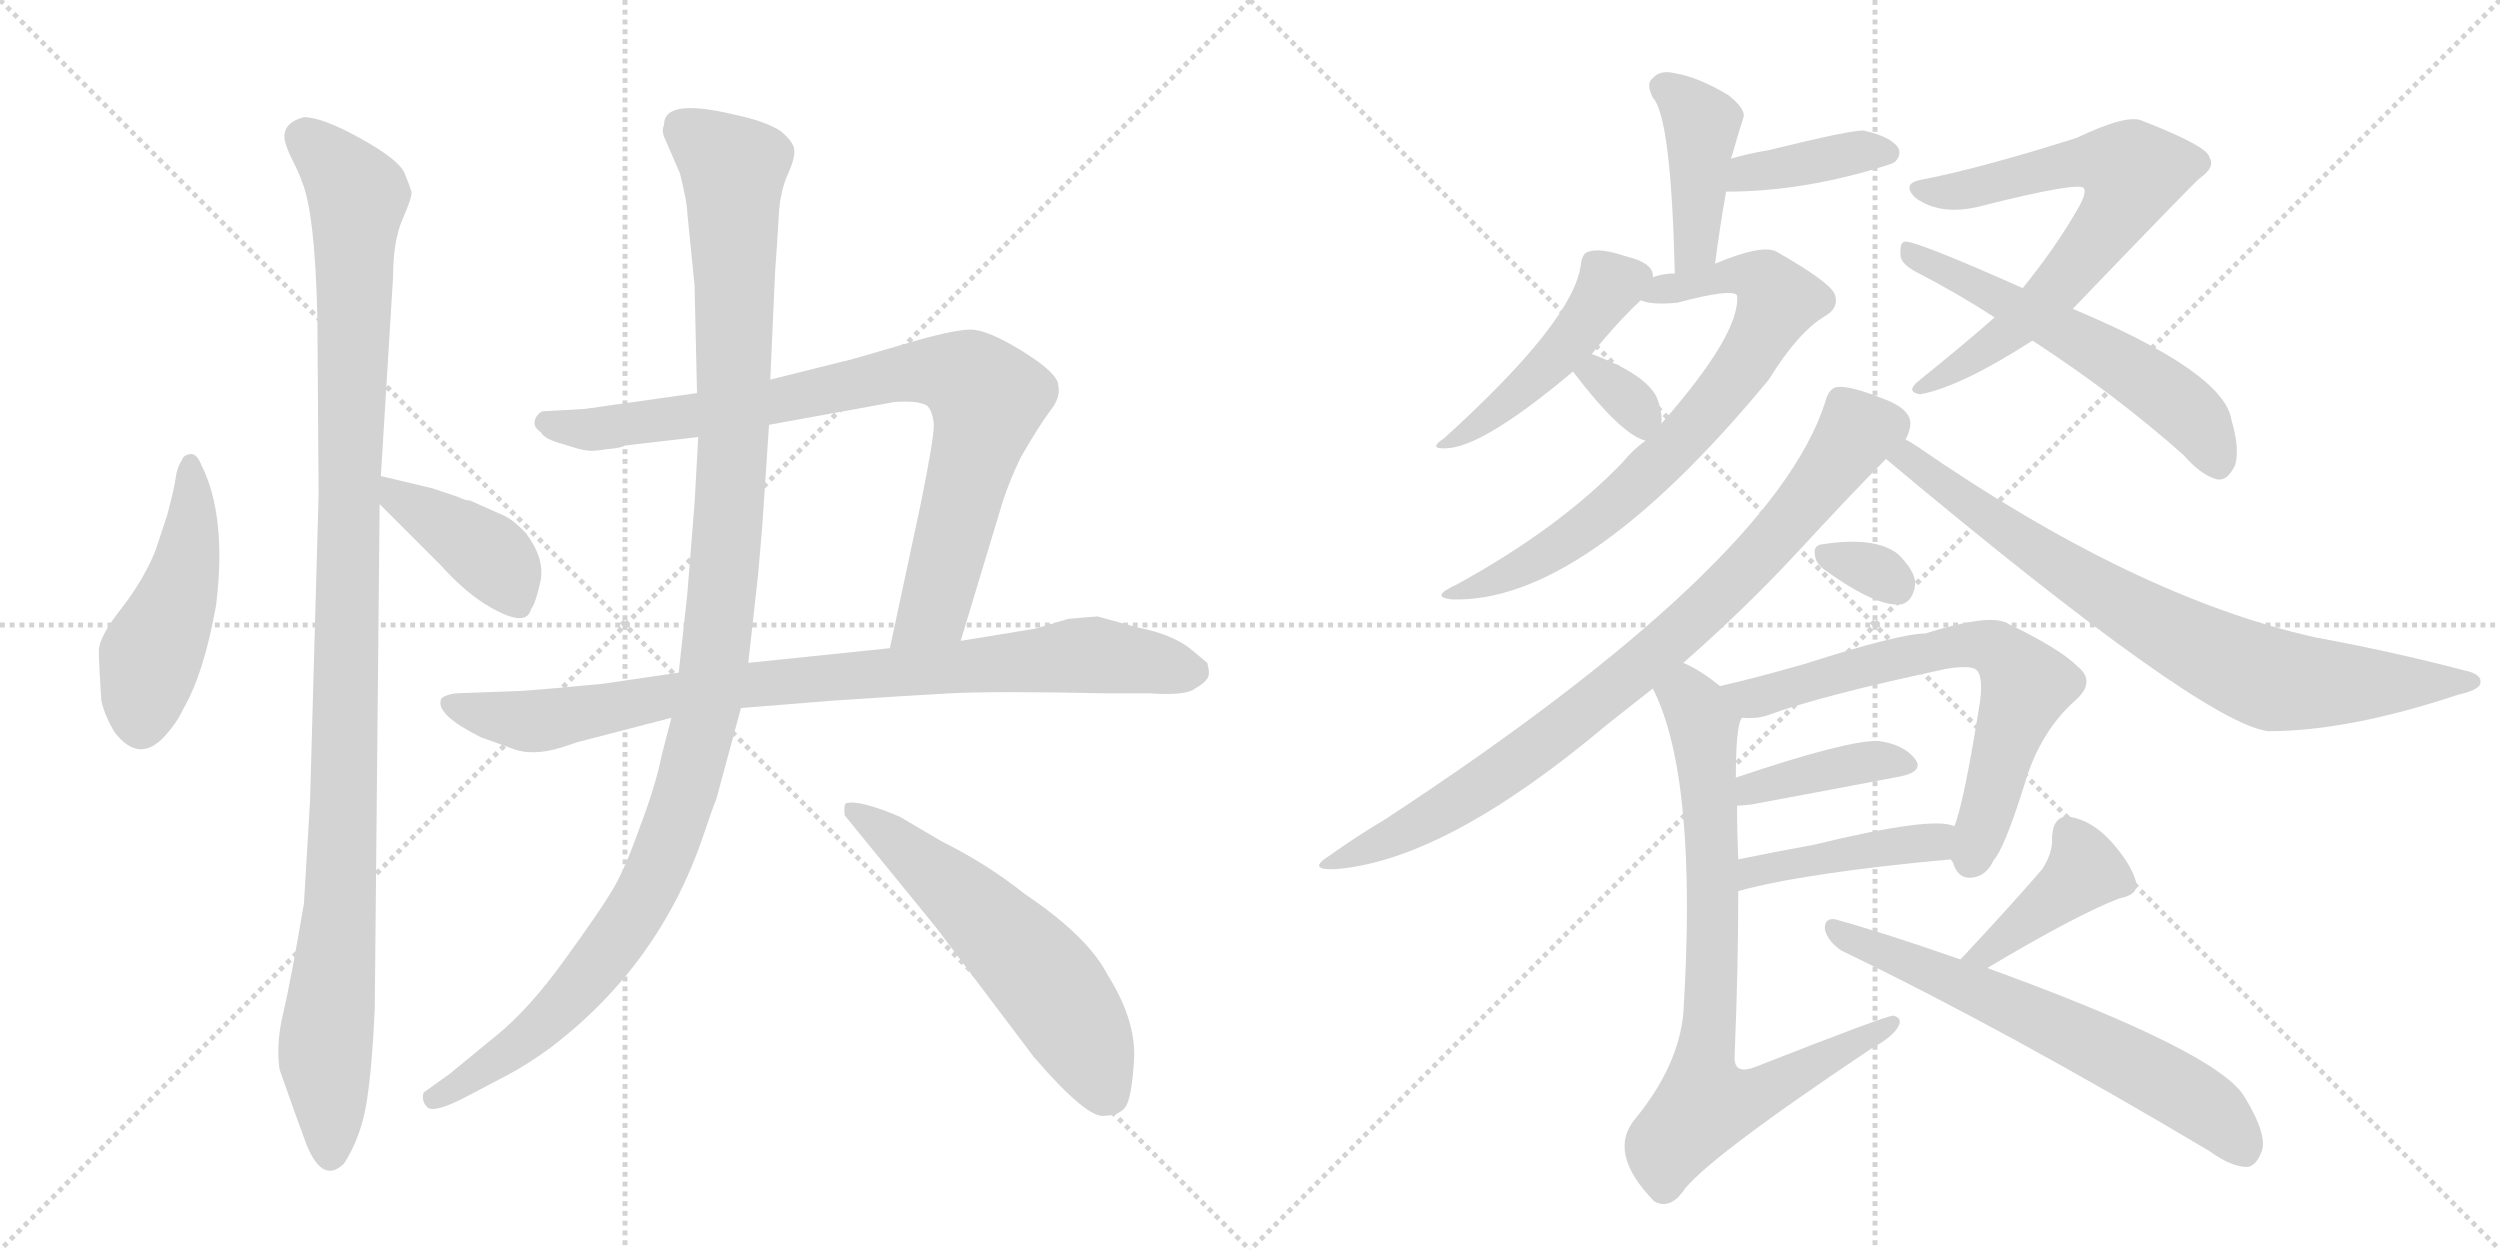<svg version="1.1" viewBox="0 0 2048 1024" xmlns="http://www.w3.org/2000/svg">
  <g stroke="lightgray" stroke-dasharray="1,1" stroke-width="1" transform="scale(4, 4)">
    <line x1="0" y1="0" x2="256" y2="256"></line>
    <line x1="256" y1="0" x2="0" y2="256"></line>
    <line x1="128" y1="0" x2="128" y2="256"></line>
    <line x1="0" y1="128" x2="256" y2="128"></line>
    <line x1="256" y1="0" x2="512" y2="256"></line>
    <line x1="512" y1="0" x2="256" y2="256"></line>
    <line x1="384" y1="0" x2="384" y2="256"></line>
    <line x1="256" y1="128" x2="512" y2="128"></line>
  </g>
<g transform="scale(1, -1) translate(0, -850)">
   <style type="text/css">
    @keyframes keyframes0 {
      from {
       stroke: black;
       stroke-dashoffset: 473;
       stroke-width: 128;
       }
       61% {
       animation-timing-function: step-end;
       stroke: black;
       stroke-dashoffset: 0;
       stroke-width: 128;
       }
       to {
       stroke: black;
       stroke-width: 1024;
       }
       }
       #make-me-a-hanzi-animation-0 {
         animation: keyframes0 0.635s both;
         animation-delay: 0s;
         animation-timing-function: linear;
       }
    @keyframes keyframes1 {
      from {
       stroke: black;
       stroke-dashoffset: 1107;
       stroke-width: 128;
       }
       78% {
       animation-timing-function: step-end;
       stroke: black;
       stroke-dashoffset: 0;
       stroke-width: 128;
       }
       to {
       stroke: black;
       stroke-width: 1024;
       }
       }
       #make-me-a-hanzi-animation-1 {
         animation: keyframes1 1.151s both;
         animation-delay: 0.635s;
         animation-timing-function: linear;
       }
    @keyframes keyframes2 {
      from {
       stroke: black;
       stroke-dashoffset: 406;
       stroke-width: 128;
       }
       57% {
       animation-timing-function: step-end;
       stroke: black;
       stroke-dashoffset: 0;
       stroke-width: 128;
       }
       to {
       stroke: black;
       stroke-width: 1024;
       }
       }
       #make-me-a-hanzi-animation-2 {
         animation: keyframes2 0.58s both;
         animation-delay: 1.786s;
         animation-timing-function: linear;
       }
    @keyframes keyframes3 {
      from {
       stroke: black;
       stroke-dashoffset: 848;
       stroke-width: 128;
       }
       73% {
       animation-timing-function: step-end;
       stroke: black;
       stroke-dashoffset: 0;
       stroke-width: 128;
       }
       to {
       stroke: black;
       stroke-width: 1024;
       }
       }
       #make-me-a-hanzi-animation-3 {
         animation: keyframes3 0.94s both;
         animation-delay: 2.366s;
         animation-timing-function: linear;
       }
    @keyframes keyframes4 {
      from {
       stroke: black;
       stroke-dashoffset: 869;
       stroke-width: 128;
       }
       74% {
       animation-timing-function: step-end;
       stroke: black;
       stroke-dashoffset: 0;
       stroke-width: 128;
       }
       to {
       stroke: black;
       stroke-width: 1024;
       }
       }
       #make-me-a-hanzi-animation-4 {
         animation: keyframes4 0.957s both;
         animation-delay: 3.306s;
         animation-timing-function: linear;
       }
    @keyframes keyframes5 {
      from {
       stroke: black;
       stroke-dashoffset: 1160;
       stroke-width: 128;
       }
       79% {
       animation-timing-function: step-end;
       stroke: black;
       stroke-dashoffset: 0;
       stroke-width: 128;
       }
       to {
       stroke: black;
       stroke-width: 1024;
       }
       }
       #make-me-a-hanzi-animation-5 {
         animation: keyframes5 1.194s both;
         animation-delay: 4.264s;
         animation-timing-function: linear;
       }
    @keyframes keyframes6 {
      from {
       stroke: black;
       stroke-dashoffset: 576;
       stroke-width: 128;
       }
       65% {
       animation-timing-function: step-end;
       stroke: black;
       stroke-dashoffset: 0;
       stroke-width: 128;
       }
       to {
       stroke: black;
       stroke-width: 1024;
       }
       }
       #make-me-a-hanzi-animation-6 {
         animation: keyframes6 0.719s both;
         animation-delay: 5.458s;
         animation-timing-function: linear;
       }
    @keyframes keyframes7 {
      from {
       stroke: black;
       stroke-dashoffset: 417;
       stroke-width: 128;
       }
       58% {
       animation-timing-function: step-end;
       stroke: black;
       stroke-dashoffset: 0;
       stroke-width: 128;
       }
       to {
       stroke: black;
       stroke-width: 1024;
       }
       }
       #make-me-a-hanzi-animation-7 {
         animation: keyframes7 0.589s both;
         animation-delay: 6.176s;
         animation-timing-function: linear;
       }
    @keyframes keyframes8 {
      from {
       stroke: black;
       stroke-dashoffset: 386;
       stroke-width: 128;
       }
       56% {
       animation-timing-function: step-end;
       stroke: black;
       stroke-dashoffset: 0;
       stroke-width: 128;
       }
       to {
       stroke: black;
       stroke-width: 1024;
       }
       }
       #make-me-a-hanzi-animation-8 {
         animation: keyframes8 0.564s both;
         animation-delay: 6.766s;
         animation-timing-function: linear;
       }
    @keyframes keyframes9 {
      from {
       stroke: black;
       stroke-dashoffset: 462;
       stroke-width: 128;
       }
       60% {
       animation-timing-function: step-end;
       stroke: black;
       stroke-dashoffset: 0;
       stroke-width: 128;
       }
       to {
       stroke: black;
       stroke-width: 1024;
       }
       }
       #make-me-a-hanzi-animation-9 {
         animation: keyframes9 0.626s both;
         animation-delay: 7.33s;
         animation-timing-function: linear;
       }
    @keyframes keyframes10 {
      from {
       stroke: black;
       stroke-dashoffset: 738;
       stroke-width: 128;
       }
       71% {
       animation-timing-function: step-end;
       stroke: black;
       stroke-dashoffset: 0;
       stroke-width: 128;
       }
       to {
       stroke: black;
       stroke-width: 1024;
       }
       }
       #make-me-a-hanzi-animation-10 {
         animation: keyframes10 0.851s both;
         animation-delay: 7.956s;
         animation-timing-function: linear;
       }
    @keyframes keyframes11 {
      from {
       stroke: black;
       stroke-dashoffset: 331;
       stroke-width: 128;
       }
       52% {
       animation-timing-function: step-end;
       stroke: black;
       stroke-dashoffset: 0;
       stroke-width: 128;
       }
       to {
       stroke: black;
       stroke-width: 1024;
       }
       }
       #make-me-a-hanzi-animation-11 {
         animation: keyframes11 0.519s both;
         animation-delay: 8.806s;
         animation-timing-function: linear;
       }
    @keyframes keyframes12 {
      from {
       stroke: black;
       stroke-dashoffset: 687;
       stroke-width: 128;
       }
       69% {
       animation-timing-function: step-end;
       stroke: black;
       stroke-dashoffset: 0;
       stroke-width: 128;
       }
       to {
       stroke: black;
       stroke-width: 1024;
       }
       }
       #make-me-a-hanzi-animation-12 {
         animation: keyframes12 0.809s both;
         animation-delay: 9.326s;
         animation-timing-function: linear;
       }
    @keyframes keyframes13 {
      from {
       stroke: black;
       stroke-dashoffset: 572;
       stroke-width: 128;
       }
       65% {
       animation-timing-function: step-end;
       stroke: black;
       stroke-dashoffset: 0;
       stroke-width: 128;
       }
       to {
       stroke: black;
       stroke-width: 1024;
       }
       }
       #make-me-a-hanzi-animation-13 {
         animation: keyframes13 0.715s both;
         animation-delay: 10.135s;
         animation-timing-function: linear;
       }
    @keyframes keyframes14 {
      from {
       stroke: black;
       stroke-dashoffset: 838;
       stroke-width: 128;
       }
       73% {
       animation-timing-function: step-end;
       stroke: black;
       stroke-dashoffset: 0;
       stroke-width: 128;
       }
       to {
       stroke: black;
       stroke-width: 1024;
       }
       }
       #make-me-a-hanzi-animation-14 {
         animation: keyframes14 0.932s both;
         animation-delay: 10.85s;
         animation-timing-function: linear;
       }
    @keyframes keyframes15 {
      from {
       stroke: black;
       stroke-dashoffset: 780;
       stroke-width: 128;
       }
       72% {
       animation-timing-function: step-end;
       stroke: black;
       stroke-dashoffset: 0;
       stroke-width: 128;
       }
       to {
       stroke: black;
       stroke-width: 1024;
       }
       }
       #make-me-a-hanzi-animation-15 {
         animation: keyframes15 0.885s both;
         animation-delay: 11.782s;
         animation-timing-function: linear;
       }
    @keyframes keyframes16 {
      from {
       stroke: black;
       stroke-dashoffset: 318;
       stroke-width: 128;
       }
       51% {
       animation-timing-function: step-end;
       stroke: black;
       stroke-dashoffset: 0;
       stroke-width: 128;
       }
       to {
       stroke: black;
       stroke-width: 1024;
       }
       }
       #make-me-a-hanzi-animation-16 {
         animation: keyframes16 0.509s both;
         animation-delay: 12.667s;
         animation-timing-function: linear;
       }
    @keyframes keyframes17 {
      from {
       stroke: black;
       stroke-dashoffset: 671;
       stroke-width: 128;
       }
       69% {
       animation-timing-function: step-end;
       stroke: black;
       stroke-dashoffset: 0;
       stroke-width: 128;
       }
       to {
       stroke: black;
       stroke-width: 1024;
       }
       }
       #make-me-a-hanzi-animation-17 {
         animation: keyframes17 0.796s both;
         animation-delay: 13.176s;
         animation-timing-function: linear;
       }
    @keyframes keyframes18 {
      from {
       stroke: black;
       stroke-dashoffset: 394;
       stroke-width: 128;
       }
       56% {
       animation-timing-function: step-end;
       stroke: black;
       stroke-dashoffset: 0;
       stroke-width: 128;
       }
       to {
       stroke: black;
       stroke-width: 1024;
       }
       }
       #make-me-a-hanzi-animation-18 {
         animation: keyframes18 0.571s both;
         animation-delay: 13.972s;
         animation-timing-function: linear;
       }
    @keyframes keyframes19 {
      from {
       stroke: black;
       stroke-dashoffset: 431;
       stroke-width: 128;
       }
       58% {
       animation-timing-function: step-end;
       stroke: black;
       stroke-dashoffset: 0;
       stroke-width: 128;
       }
       to {
       stroke: black;
       stroke-width: 1024;
       }
       }
       #make-me-a-hanzi-animation-19 {
         animation: keyframes19 0.601s both;
         animation-delay: 14.542s;
         animation-timing-function: linear;
       }
    @keyframes keyframes20 {
      from {
       stroke: black;
       stroke-dashoffset: 784;
       stroke-width: 128;
       }
       72% {
       animation-timing-function: step-end;
       stroke: black;
       stroke-dashoffset: 0;
       stroke-width: 128;
       }
       to {
       stroke: black;
       stroke-width: 1024;
       }
       }
       #make-me-a-hanzi-animation-20 {
         animation: keyframes20 0.888s both;
         animation-delay: 15.143s;
         animation-timing-function: linear;
       }
    @keyframes keyframes21 {
      from {
       stroke: black;
       stroke-dashoffset: 408;
       stroke-width: 128;
       }
       57% {
       animation-timing-function: step-end;
       stroke: black;
       stroke-dashoffset: 0;
       stroke-width: 128;
       }
       to {
       stroke: black;
       stroke-width: 1024;
       }
       }
       #make-me-a-hanzi-animation-21 {
         animation: keyframes21 0.582s both;
         animation-delay: 16.031s;
         animation-timing-function: linear;
       }
    @keyframes keyframes22 {
      from {
       stroke: black;
       stroke-dashoffset: 638;
       stroke-width: 128;
       }
       67% {
       animation-timing-function: step-end;
       stroke: black;
       stroke-dashoffset: 0;
       stroke-width: 128;
       }
       to {
       stroke: black;
       stroke-width: 1024;
       }
       }
       #make-me-a-hanzi-animation-22 {
         animation: keyframes22 0.769s both;
         animation-delay: 16.613s;
         animation-timing-function: linear;
       }
</style>
<path d="M 165 469 Q 161 479 155.5 478 Q 150 477 149 473 Q 145 467 144 459 Q 143 451 137 428 L 127 398 Q 117 374 99 351 Q 81 328 81 317 Q 81 306 83 276 Q 86 263 94 250 Q 114 224 135 247 Q 145 258 150 269 Q 167 298 177 354 Q 186 427 165 469 Z" fill="lightgray"></path> 
<path d="M 312 460 L 322 623 Q 322 653 330 671 Q 338 689 337 693 Q 336 697 331.5 708 Q 327 719 295.5 736.5 Q 264 754 249 754 Q 233 750 233 738 Q 233 732 239.5 719 Q 246 706 247 702 Q 258 677 260 590 L 261 445 L 254 194 L 249 110 Q 238 45 232 20 Q 226 -5 229 -26 Q 243 -66 249 -82 Q 263 -122 282 -103 Q 296 -81 300.5 -52 Q 305 -23 307 24 L 311 437 L 312 460 Z" fill="lightgray"></path> 
<path d="M 385 440 Q 381 440 375 443 L 354 450 L 312 460 C 283 467 290 458 311 437 L 361 387 Q 379 367 396 356 Q 431 334 435 351 Q 439 356 443 375 Q 446 393 431 413 Q 421 424 412 428 L 385 440 Z" fill="lightgray"></path> 
<path d="M 571 528 L 479 515 L 444 513 Q 439 510 438 505 Q 437 500 443 496 Q 446 490 462 486 Q 477 481 481 481 Q 485 480 497 482 Q 509 483 512 485 L 572 492 L 630 502 L 729 520 Q 732 521 743 521 Q 753 521 759 518 Q 764 514 765 502 Q 765 490 754 436 L 729 319 C 723 290 778 296 787 325 L 819 431 Q 825 452 836 475 Q 851 501 860 513 Q 869 524 867 534 Q 867 544 838 562 Q 809 580 795 580 Q 780 580 737 567 Q 693 554 691 554 L 631 539 L 571 528 Z" fill="lightgray"></path> 
<path d="M 556 299 L 495 290 Q 455 286 427 284 L 373 282 Q 361 280 361 276 Q 358 264 394 246 L 419 237 Q 436 230 461 238 L 473 242 L 550 262 L 607 270 L 682 276 Q 741 280 778 282 Q 815 284 907 282 L 942 282 Q 972 280 979 286 Q 988 291 990 296 Q 991 300 989 307 L 977 317 Q 962 330 932 336 L 899 345 Q 897 345 875 343 L 848 335 L 787 325 L 729 319 L 613 307 L 556 299 Z" fill="lightgray"></path> 
<path d="M 544 748 Q 542 743 544 738 L 557 708 Q 563 684 563 676 L 569 616 L 571 528 L 572 492 L 569 438 L 563 363 L 556 299 L 550 262 L 542 231 Q 537 206 524 172 Q 512 138 501.5 120.5 Q 491 103 462 63 Q 433 23 407 2 L 368 -30 L 347 -45 Q 345 -52 350 -57 Q 355 -62 379 -50 L 417 -30 Q 432 -22 450 -9 Q 540 59 576 165 Q 583 186 587 196 L 607 270 L 613 307 L 621 379 Q 625 424 625 427 L 630 502 L 631 539 L 635 628 Q 637 655 638 674 Q 639 693 645.5 707.5 Q 652 722 650.5 728.5 Q 649 735 639 743 Q 626 751 602 756 Q 544 770 544 748 Z" fill="lightgray"></path> 
<path d="M 737 181 Q 704 195 693 192 Q 691 190 692 182 L 767 90 L 847 -16 Q 891 -67 905 -64 Q 916 -64 921.5 -57.5 Q 927 -51 929 -18.5 Q 931 14 907 52 Q 891 83 839 118 Q 809 142 771 161 L 737 181 Z" fill="lightgray"></path> 
<path d="M 1405 634 Q 1409 665 1414 693 L 1418 720 Q 1418 721 1419 723 Q 1425 744 1428 753 Q 1431 760 1416 772 Q 1391 787 1372 790 Q 1360 793 1354 786 Q 1348 782 1354 770 Q 1369 754 1372 626 C 1373 596 1401 604 1405 634 Z" fill="lightgray"></path> 
<path d="M 1414 693 Q 1480 693 1550 716 Q 1551 717 1552 717 Q 1558 723 1555 729 Q 1549 738 1527 743 Q 1518 744 1449 727 Q 1431 724 1418 720 C 1389 712 1384 693 1414 693 Z" fill="lightgray"></path> 
<path d="M 1354 623 Q 1354 624 1354 625 Q 1353 635 1332 640 Q 1311 647 1302 644 Q 1296 643 1295 633 Q 1289 587 1183 491 Q 1168 481 1188 483 Q 1219 487 1289 546 L 1304 560 Q 1323 584 1344 604 C 1356 616 1356 616 1354 623 Z" fill="lightgray"></path> 
<path d="M 1348 489 Q 1338 482 1329 471 Q 1277 417 1193 371 Q 1171 361 1189 359 Q 1297 355 1449 539 Q 1473 578 1495 591 Q 1507 598 1503 609 Q 1499 619 1455 644 Q 1443 650 1405 634 L 1372 626 Q 1363 626 1354 623 C 1325 617 1314 609 1344 604 Q 1353 600 1374 602 Q 1419 614 1423 608 Q 1426 577 1361 503 L 1348 489 Z" fill="lightgray"></path> 
<path d="M 1289 546 Q 1288 546 1289 545 Q 1328 494 1348 489 C 1360 485 1360 485 1361 503 Q 1362 513 1357 525 Q 1347 544 1304 560 C 1279 570 1279 570 1289 546 Z" fill="lightgray"></path> 
<path d="M 1698 597 Q 1797 700 1802 704 Q 1815 713 1810 721 Q 1809 730 1755 751 Q 1743 757 1701 737 Q 1622 712 1575 703 Q 1557 700 1569 688 Q 1591 672 1626 682 Q 1702 701 1707 696 Q 1710 692 1701 677 Q 1683 646 1657 614 L 1634 590 Q 1609 568 1573 539 Q 1560 529 1573 527 Q 1606 533 1665 571 L 1698 597 Z" fill="lightgray"></path> 
<path d="M 1665 571 Q 1734 526 1789 477 Q 1802 462 1814 458 Q 1824 454 1831 469 Q 1835 482 1828 506 Q 1822 545 1698 597 L 1657 614 Q 1567 654 1560 652 Q 1556 651 1557 640 Q 1558 633 1572 626 Q 1603 610 1634 590 L 1665 571 Z" fill="lightgray"></path> 
<path d="M 1379 307 Q 1428 350 1470 395 Q 1518 447 1545 474 L 1561 490 Q 1565 497 1565 504 Q 1564 516 1541 524 Q 1516 534 1505 533 Q 1498 532 1495 520 Q 1452 387 1135 179 Q 1113 166 1089 149 Q 1070 137 1094 138 Q 1184 145 1316 256 Q 1335 271 1354 286 L 1379 307 Z" fill="lightgray"></path> 
<path d="M 1545 474 Q 1803 258 1858 251 Q 1924 251 2014 281 Q 2032 285 2032 291 Q 2033 298 2018 301 Q 1961 316 1896 328 Q 1749 361 1571 484 Q 1565 488 1561 490 C 1536 506 1522 493 1545 474 Z" fill="lightgray"></path> 
<path d="M 1495 383 Q 1538 352 1558 355 Q 1568 358 1569 373 Q 1568 383 1555 396 Q 1536 411 1492 404 Q 1485 403 1487 394 Q 1488 388 1495 383 Z" fill="lightgray"></path> 
<path d="M 1598 146 Q 1599 145 1600 143 Q 1604 130 1615 131 Q 1627 132 1633 145 Q 1642 155 1658 206 Q 1671 251 1701 277 Q 1717 292 1702 304 Q 1687 319 1643 340 Q 1628 347 1577 331 Q 1556 331 1478 306 Q 1436 294 1409 288 C 1380 281 1397 261 1427 262 Q 1439 261 1448 264 Q 1491 280 1594 302 Q 1612 305 1618 302 Q 1625 298 1622 275 Q 1609 193 1601 173 C 1594 152 1594 152 1598 146 Z" fill="lightgray"></path> 
<path d="M 1423 190 Q 1427 190 1435 191 Q 1505 204 1557 214 Q 1576 218 1569 228 Q 1560 240 1539 243 Q 1514 244 1422 213 C 1394 203 1393 188 1423 190 Z" fill="lightgray"></path> 
<path d="M 1424 120 Q 1478 135 1598 146 C 1628 149 1630 164 1601 173 Q 1585 182 1486 158 Q 1453 152 1424 146 C 1395 140 1395 112 1424 120 Z" fill="lightgray"></path> 
<path d="M 1409 288 Q 1393 301 1379 307 C 1353 321 1342 314 1354 286 Q 1391 213 1379 20 Q 1375 -23 1340 -66 Q 1316 -94 1355 -134 Q 1367 -141 1378 -127 Q 1394 -102 1533 -9 Q 1551 1 1555 9 Q 1559 16 1551 18 Q 1545 18 1438 -24 Q 1420 -31 1421 -15 Q 1424 58 1424 120 L 1424 146 Q 1423 168 1423 190 L 1422 213 Q 1422 256 1427 262 C 1429 273 1429 273 1409 288 Z" fill="lightgray"></path> 
<path d="M 1628 57 Q 1700 100 1736 114 Q 1752 117 1750 127 Q 1746 142 1730 160 Q 1714 178 1695 181 Q 1682 182 1681 164 Q 1682 152 1673 138 Q 1649 110 1606 64 C 1586 42 1602 42 1628 57 Z" fill="lightgray"></path> 
<path d="M 1606 64 Q 1543 86 1503 97 Q 1494 98 1495 88 Q 1498 78 1509 71 Q 1642 7 1810 -93 Q 1828 -106 1841 -106 Q 1848 -105 1852 -95 Q 1859 -82 1839 -49 Q 1818 -12 1628 57 L 1606 64 Z" fill="lightgray"></path> 
      <clipPath id="make-me-a-hanzi-clip-0">
      <path d="M 165 469 Q 161 479 155.5 478 Q 150 477 149 473 Q 145 467 144 459 Q 143 451 137 428 L 127 398 Q 117 374 99 351 Q 81 328 81 317 Q 81 306 83 276 Q 86 263 94 250 Q 114 224 135 247 Q 145 258 150 269 Q 167 298 177 354 Q 186 427 165 469 Z" fill="lightgray"></path>
      </clipPath>
      <path clip-path="url(#make-me-a-hanzi-clip-0)" d="M 157 470 L 154 396 L 123 312 L 116 259 " fill="none" id="make-me-a-hanzi-animation-0" stroke-dasharray="345 690" stroke-linecap="round"></path>

      <clipPath id="make-me-a-hanzi-clip-1">
      <path d="M 312 460 L 322 623 Q 322 653 330 671 Q 338 689 337 693 Q 336 697 331.5 708 Q 327 719 295.5 736.5 Q 264 754 249 754 Q 233 750 233 738 Q 233 732 239.5 719 Q 246 706 247 702 Q 258 677 260 590 L 261 445 L 254 194 L 249 110 Q 238 45 232 20 Q 226 -5 229 -26 Q 243 -66 249 -82 Q 263 -122 282 -103 Q 296 -81 300.5 -52 Q 305 -23 307 24 L 311 437 L 312 460 Z" fill="lightgray"></path>
      </clipPath>
      <path clip-path="url(#make-me-a-hanzi-clip-1)" d="M 249 737 L 275 714 L 293 687 L 279 112 L 266 -6 L 271 -96 " fill="none" id="make-me-a-hanzi-animation-1" stroke-dasharray="979 1958" stroke-linecap="round"></path>

      <clipPath id="make-me-a-hanzi-clip-2">
      <path d="M 385 440 Q 381 440 375 443 L 354 450 L 312 460 C 283 467 290 458 311 437 L 361 387 Q 379 367 396 356 Q 431 334 435 351 Q 439 356 443 375 Q 446 393 431 413 Q 421 424 412 428 L 385 440 Z" fill="lightgray"></path>
      </clipPath>
      <path clip-path="url(#make-me-a-hanzi-clip-2)" d="M 318 454 L 325 441 L 399 397 L 424 355 " fill="none" id="make-me-a-hanzi-animation-2" stroke-dasharray="278 556" stroke-linecap="round"></path>

      <clipPath id="make-me-a-hanzi-clip-3">
      <path d="M 571 528 L 479 515 L 444 513 Q 439 510 438 505 Q 437 500 443 496 Q 446 490 462 486 Q 477 481 481 481 Q 485 480 497 482 Q 509 483 512 485 L 572 492 L 630 502 L 729 520 Q 732 521 743 521 Q 753 521 759 518 Q 764 514 765 502 Q 765 490 754 436 L 729 319 C 723 290 778 296 787 325 L 819 431 Q 825 452 836 475 Q 851 501 860 513 Q 869 524 867 534 Q 867 544 838 562 Q 809 580 795 580 Q 780 580 737 567 Q 693 554 691 554 L 631 539 L 571 528 Z" fill="lightgray"></path>
      </clipPath>
      <path clip-path="url(#make-me-a-hanzi-clip-3)" d="M 447 504 L 484 498 L 562 508 L 730 544 L 772 546 L 797 537 L 810 522 L 767 356 L 736 325 " fill="none" id="make-me-a-hanzi-animation-3" stroke-dasharray="720 1440" stroke-linecap="round"></path>

      <clipPath id="make-me-a-hanzi-clip-4">
      <path d="M 556 299 L 495 290 Q 455 286 427 284 L 373 282 Q 361 280 361 276 Q 358 264 394 246 L 419 237 Q 436 230 461 238 L 473 242 L 550 262 L 607 270 L 682 276 Q 741 280 778 282 Q 815 284 907 282 L 942 282 Q 972 280 979 286 Q 988 291 990 296 Q 991 300 989 307 L 977 317 Q 962 330 932 336 L 899 345 Q 897 345 875 343 L 848 335 L 787 325 L 729 319 L 613 307 L 556 299 Z" fill="lightgray"></path>
      </clipPath>
      <path clip-path="url(#make-me-a-hanzi-clip-4)" d="M 370 274 L 392 265 L 438 259 L 608 289 L 886 314 L 976 300 " fill="none" id="make-me-a-hanzi-animation-4" stroke-dasharray="741 1482" stroke-linecap="round"></path>

      <clipPath id="make-me-a-hanzi-clip-5">
      <path d="M 544 748 Q 542 743 544 738 L 557 708 Q 563 684 563 676 L 569 616 L 571 528 L 572 492 L 569 438 L 563 363 L 556 299 L 550 262 L 542 231 Q 537 206 524 172 Q 512 138 501.5 120.5 Q 491 103 462 63 Q 433 23 407 2 L 368 -30 L 347 -45 Q 345 -52 350 -57 Q 355 -62 379 -50 L 417 -30 Q 432 -22 450 -9 Q 540 59 576 165 Q 583 186 587 196 L 607 270 L 613 307 L 621 379 Q 625 424 625 427 L 630 502 L 631 539 L 635 628 Q 637 655 638 674 Q 639 693 645.5 707.5 Q 652 722 650.5 728.5 Q 649 735 639 743 Q 626 751 602 756 Q 544 770 544 748 Z" fill="lightgray"></path>
      </clipPath>
      <path clip-path="url(#make-me-a-hanzi-clip-5)" d="M 557 748 L 586 726 L 600 711 L 601 701 L 600 466 L 576 255 L 539 139 L 503 77 L 433 1 L 367 -47 L 356 -49 " fill="none" id="make-me-a-hanzi-animation-5" stroke-dasharray="1032 2064" stroke-linecap="round"></path>

      <clipPath id="make-me-a-hanzi-clip-6">
      <path d="M 737 181 Q 704 195 693 192 Q 691 190 692 182 L 767 90 L 847 -16 Q 891 -67 905 -64 Q 916 -64 921.5 -57.5 Q 927 -51 929 -18.5 Q 931 14 907 52 Q 891 83 839 118 Q 809 142 771 161 L 737 181 Z" fill="lightgray"></path>
      </clipPath>
      <path clip-path="url(#make-me-a-hanzi-clip-6)" d="M 698 186 L 794 110 L 847 57 L 880 12 L 909 -48 " fill="none" id="make-me-a-hanzi-animation-6" stroke-dasharray="448 896" stroke-linecap="round"></path>

      <clipPath id="make-me-a-hanzi-clip-7">
      <path d="M 1405 634 Q 1409 665 1414 693 L 1418 720 Q 1418 721 1419 723 Q 1425 744 1428 753 Q 1431 760 1416 772 Q 1391 787 1372 790 Q 1360 793 1354 786 Q 1348 782 1354 770 Q 1369 754 1372 626 C 1373 596 1401 604 1405 634 Z" fill="lightgray"></path>
      </clipPath>
      <path clip-path="url(#make-me-a-hanzi-clip-7)" d="M 1363 778 L 1394 750 L 1389 649 L 1375 638 " fill="none" id="make-me-a-hanzi-animation-7" stroke-dasharray="289 578" stroke-linecap="round"></path>

      <clipPath id="make-me-a-hanzi-clip-8">
      <path d="M 1414 693 Q 1480 693 1550 716 Q 1551 717 1552 717 Q 1558 723 1555 729 Q 1549 738 1527 743 Q 1518 744 1449 727 Q 1431 724 1418 720 C 1389 712 1384 693 1414 693 Z" fill="lightgray"></path>
      </clipPath>
      <path clip-path="url(#make-me-a-hanzi-clip-8)" d="M 1421 699 L 1443 711 L 1547 725 " fill="none" id="make-me-a-hanzi-animation-8" stroke-dasharray="258 516" stroke-linecap="round"></path>

      <clipPath id="make-me-a-hanzi-clip-9">
      <path d="M 1354 623 Q 1354 624 1354 625 Q 1353 635 1332 640 Q 1311 647 1302 644 Q 1296 643 1295 633 Q 1289 587 1183 491 Q 1168 481 1188 483 Q 1219 487 1289 546 L 1304 560 Q 1323 584 1344 604 C 1356 616 1356 616 1354 623 Z" fill="lightgray"></path>
      </clipPath>
      <path clip-path="url(#make-me-a-hanzi-clip-9)" d="M 1343 624 L 1319 616 L 1255 537 L 1191 490 " fill="none" id="make-me-a-hanzi-animation-9" stroke-dasharray="334 668" stroke-linecap="round"></path>

      <clipPath id="make-me-a-hanzi-clip-10">
      <path d="M 1348 489 Q 1338 482 1329 471 Q 1277 417 1193 371 Q 1171 361 1189 359 Q 1297 355 1449 539 Q 1473 578 1495 591 Q 1507 598 1503 609 Q 1499 619 1455 644 Q 1443 650 1405 634 L 1372 626 Q 1363 626 1354 623 C 1325 617 1314 609 1344 604 Q 1353 600 1374 602 Q 1419 614 1423 608 Q 1426 577 1361 503 L 1348 489 Z" fill="lightgray"></path>
      </clipPath>
      <path clip-path="url(#make-me-a-hanzi-clip-10)" d="M 1351 606 L 1418 626 L 1446 620 L 1456 603 L 1411 526 L 1342 454 L 1257 390 L 1194 364 " fill="none" id="make-me-a-hanzi-animation-10" stroke-dasharray="610 1220" stroke-linecap="round"></path>

      <clipPath id="make-me-a-hanzi-clip-11">
      <path d="M 1289 546 Q 1288 546 1289 545 Q 1328 494 1348 489 C 1360 485 1360 485 1361 503 Q 1362 513 1357 525 Q 1347 544 1304 560 C 1279 570 1279 570 1289 546 Z" fill="lightgray"></path>
      </clipPath>
      <path clip-path="url(#make-me-a-hanzi-clip-11)" d="M 1296 546 L 1323 533 L 1342 514 L 1347 497 " fill="none" id="make-me-a-hanzi-animation-11" stroke-dasharray="203 406" stroke-linecap="round"></path>

      <clipPath id="make-me-a-hanzi-clip-12">
      <path d="M 1698 597 Q 1797 700 1802 704 Q 1815 713 1810 721 Q 1809 730 1755 751 Q 1743 757 1701 737 Q 1622 712 1575 703 Q 1557 700 1569 688 Q 1591 672 1626 682 Q 1702 701 1707 696 Q 1710 692 1701 677 Q 1683 646 1657 614 L 1634 590 Q 1609 568 1573 539 Q 1560 529 1573 527 Q 1606 533 1665 571 L 1698 597 Z" fill="lightgray"></path>
      </clipPath>
      <path clip-path="url(#make-me-a-hanzi-clip-12)" d="M 1572 695 L 1615 695 L 1720 719 L 1748 709 L 1735 677 L 1690 620 L 1649 579 L 1577 533 " fill="none" id="make-me-a-hanzi-animation-12" stroke-dasharray="559 1118" stroke-linecap="round"></path>

      <clipPath id="make-me-a-hanzi-clip-13">
      <path d="M 1665 571 Q 1734 526 1789 477 Q 1802 462 1814 458 Q 1824 454 1831 469 Q 1835 482 1828 506 Q 1822 545 1698 597 L 1657 614 Q 1567 654 1560 652 Q 1556 651 1557 640 Q 1558 633 1572 626 Q 1603 610 1634 590 L 1665 571 Z" fill="lightgray"></path>
      </clipPath>
      <path clip-path="url(#make-me-a-hanzi-clip-13)" d="M 1561 645 L 1757 540 L 1796 508 L 1818 471 " fill="none" id="make-me-a-hanzi-animation-13" stroke-dasharray="444 888" stroke-linecap="round"></path>

      <clipPath id="make-me-a-hanzi-clip-14">
      <path d="M 1379 307 Q 1428 350 1470 395 Q 1518 447 1545 474 L 1561 490 Q 1565 497 1565 504 Q 1564 516 1541 524 Q 1516 534 1505 533 Q 1498 532 1495 520 Q 1452 387 1135 179 Q 1113 166 1089 149 Q 1070 137 1094 138 Q 1184 145 1316 256 Q 1335 271 1354 286 L 1379 307 Z" fill="lightgray"></path>
      </clipPath>
      <path clip-path="url(#make-me-a-hanzi-clip-14)" d="M 1548 501 L 1521 497 L 1439 393 L 1383 338 L 1279 252 L 1167 177 L 1099 147 " fill="none" id="make-me-a-hanzi-animation-14" stroke-dasharray="710 1420" stroke-linecap="round"></path>

      <clipPath id="make-me-a-hanzi-clip-15">
      <path d="M 1545 474 Q 1803 258 1858 251 Q 1924 251 2014 281 Q 2032 285 2032 291 Q 2033 298 2018 301 Q 1961 316 1896 328 Q 1749 361 1571 484 Q 1565 488 1561 490 C 1536 506 1522 493 1545 474 Z" fill="lightgray"></path>
      </clipPath>
      <path clip-path="url(#make-me-a-hanzi-clip-15)" d="M 1562 481 L 1563 472 L 1572 470 L 1582 457 L 1678 391 L 1835 303 L 1889 290 L 2026 292 " fill="none" id="make-me-a-hanzi-animation-15" stroke-dasharray="652 1304" stroke-linecap="round"></path>

      <clipPath id="make-me-a-hanzi-clip-16">
      <path d="M 1495 383 Q 1538 352 1558 355 Q 1568 358 1569 373 Q 1568 383 1555 396 Q 1536 411 1492 404 Q 1485 403 1487 394 Q 1488 388 1495 383 Z" fill="lightgray"></path>
      </clipPath>
      <path clip-path="url(#make-me-a-hanzi-clip-16)" d="M 1499 394 L 1545 378 L 1554 368 " fill="none" id="make-me-a-hanzi-animation-16" stroke-dasharray="190 380" stroke-linecap="round"></path>

      <clipPath id="make-me-a-hanzi-clip-17">
      <path d="M 1598 146 Q 1599 145 1600 143 Q 1604 130 1615 131 Q 1627 132 1633 145 Q 1642 155 1658 206 Q 1671 251 1701 277 Q 1717 292 1702 304 Q 1687 319 1643 340 Q 1628 347 1577 331 Q 1556 331 1478 306 Q 1436 294 1409 288 C 1380 281 1397 261 1427 262 Q 1439 261 1448 264 Q 1491 280 1594 302 Q 1612 305 1618 302 Q 1625 298 1622 275 Q 1609 193 1601 173 C 1594 152 1594 152 1598 146 Z" fill="lightgray"></path>
      </clipPath>
      <path clip-path="url(#make-me-a-hanzi-clip-17)" d="M 1416 283 L 1434 278 L 1591 319 L 1634 319 L 1660 289 L 1614 145 " fill="none" id="make-me-a-hanzi-animation-17" stroke-dasharray="543 1086" stroke-linecap="round"></path>

      <clipPath id="make-me-a-hanzi-clip-18">
      <path d="M 1423 190 Q 1427 190 1435 191 Q 1505 204 1557 214 Q 1576 218 1569 228 Q 1560 240 1539 243 Q 1514 244 1422 213 C 1394 203 1393 188 1423 190 Z" fill="lightgray"></path>
      </clipPath>
      <path clip-path="url(#make-me-a-hanzi-clip-18)" d="M 1429 196 L 1437 206 L 1529 226 L 1560 223 " fill="none" id="make-me-a-hanzi-animation-18" stroke-dasharray="266 532" stroke-linecap="round"></path>

      <clipPath id="make-me-a-hanzi-clip-19">
      <path d="M 1424 120 Q 1478 135 1598 146 C 1628 149 1630 164 1601 173 Q 1585 182 1486 158 Q 1453 152 1424 146 C 1395 140 1395 112 1424 120 Z" fill="lightgray"></path>
      </clipPath>
      <path clip-path="url(#make-me-a-hanzi-clip-19)" d="M 1428 127 L 1449 139 L 1500 151 L 1583 159 L 1596 167 " fill="none" id="make-me-a-hanzi-animation-19" stroke-dasharray="303 606" stroke-linecap="round"></path>

      <clipPath id="make-me-a-hanzi-clip-20">
      <path d="M 1409 288 Q 1393 301 1379 307 C 1353 321 1342 314 1354 286 Q 1391 213 1379 20 Q 1375 -23 1340 -66 Q 1316 -94 1355 -134 Q 1367 -141 1378 -127 Q 1394 -102 1533 -9 Q 1551 1 1555 9 Q 1559 16 1551 18 Q 1545 18 1438 -24 Q 1420 -31 1421 -15 Q 1424 58 1424 120 L 1424 146 Q 1423 168 1423 190 L 1422 213 Q 1422 256 1427 262 C 1429 273 1429 273 1409 288 Z" fill="lightgray"></path>
      </clipPath>
      <path clip-path="url(#make-me-a-hanzi-clip-20)" d="M 1362 284 L 1382 279 L 1396 256 L 1403 140 L 1397 -55 L 1439 -48 L 1551 12 " fill="none" id="make-me-a-hanzi-animation-20" stroke-dasharray="656 1312" stroke-linecap="round"></path>

      <clipPath id="make-me-a-hanzi-clip-21">
      <path d="M 1628 57 Q 1700 100 1736 114 Q 1752 117 1750 127 Q 1746 142 1730 160 Q 1714 178 1695 181 Q 1682 182 1681 164 Q 1682 152 1673 138 Q 1649 110 1606 64 C 1586 42 1602 42 1628 57 Z" fill="lightgray"></path>
      </clipPath>
      <path clip-path="url(#make-me-a-hanzi-clip-21)" d="M 1694 167 L 1708 136 L 1631 71 L 1614 69 " fill="none" id="make-me-a-hanzi-animation-21" stroke-dasharray="280 560" stroke-linecap="round"></path>

      <clipPath id="make-me-a-hanzi-clip-22">
      <path d="M 1606 64 Q 1543 86 1503 97 Q 1494 98 1495 88 Q 1498 78 1509 71 Q 1642 7 1810 -93 Q 1828 -106 1841 -106 Q 1848 -105 1852 -95 Q 1859 -82 1839 -49 Q 1818 -12 1628 57 L 1606 64 Z" fill="lightgray"></path>
      </clipPath>
      <path clip-path="url(#make-me-a-hanzi-clip-22)" d="M 1505 87 L 1634 34 L 1749 -23 L 1812 -61 L 1838 -92 " fill="none" id="make-me-a-hanzi-animation-22" stroke-dasharray="510 1020" stroke-linecap="round"></path>

</g>
</svg>
